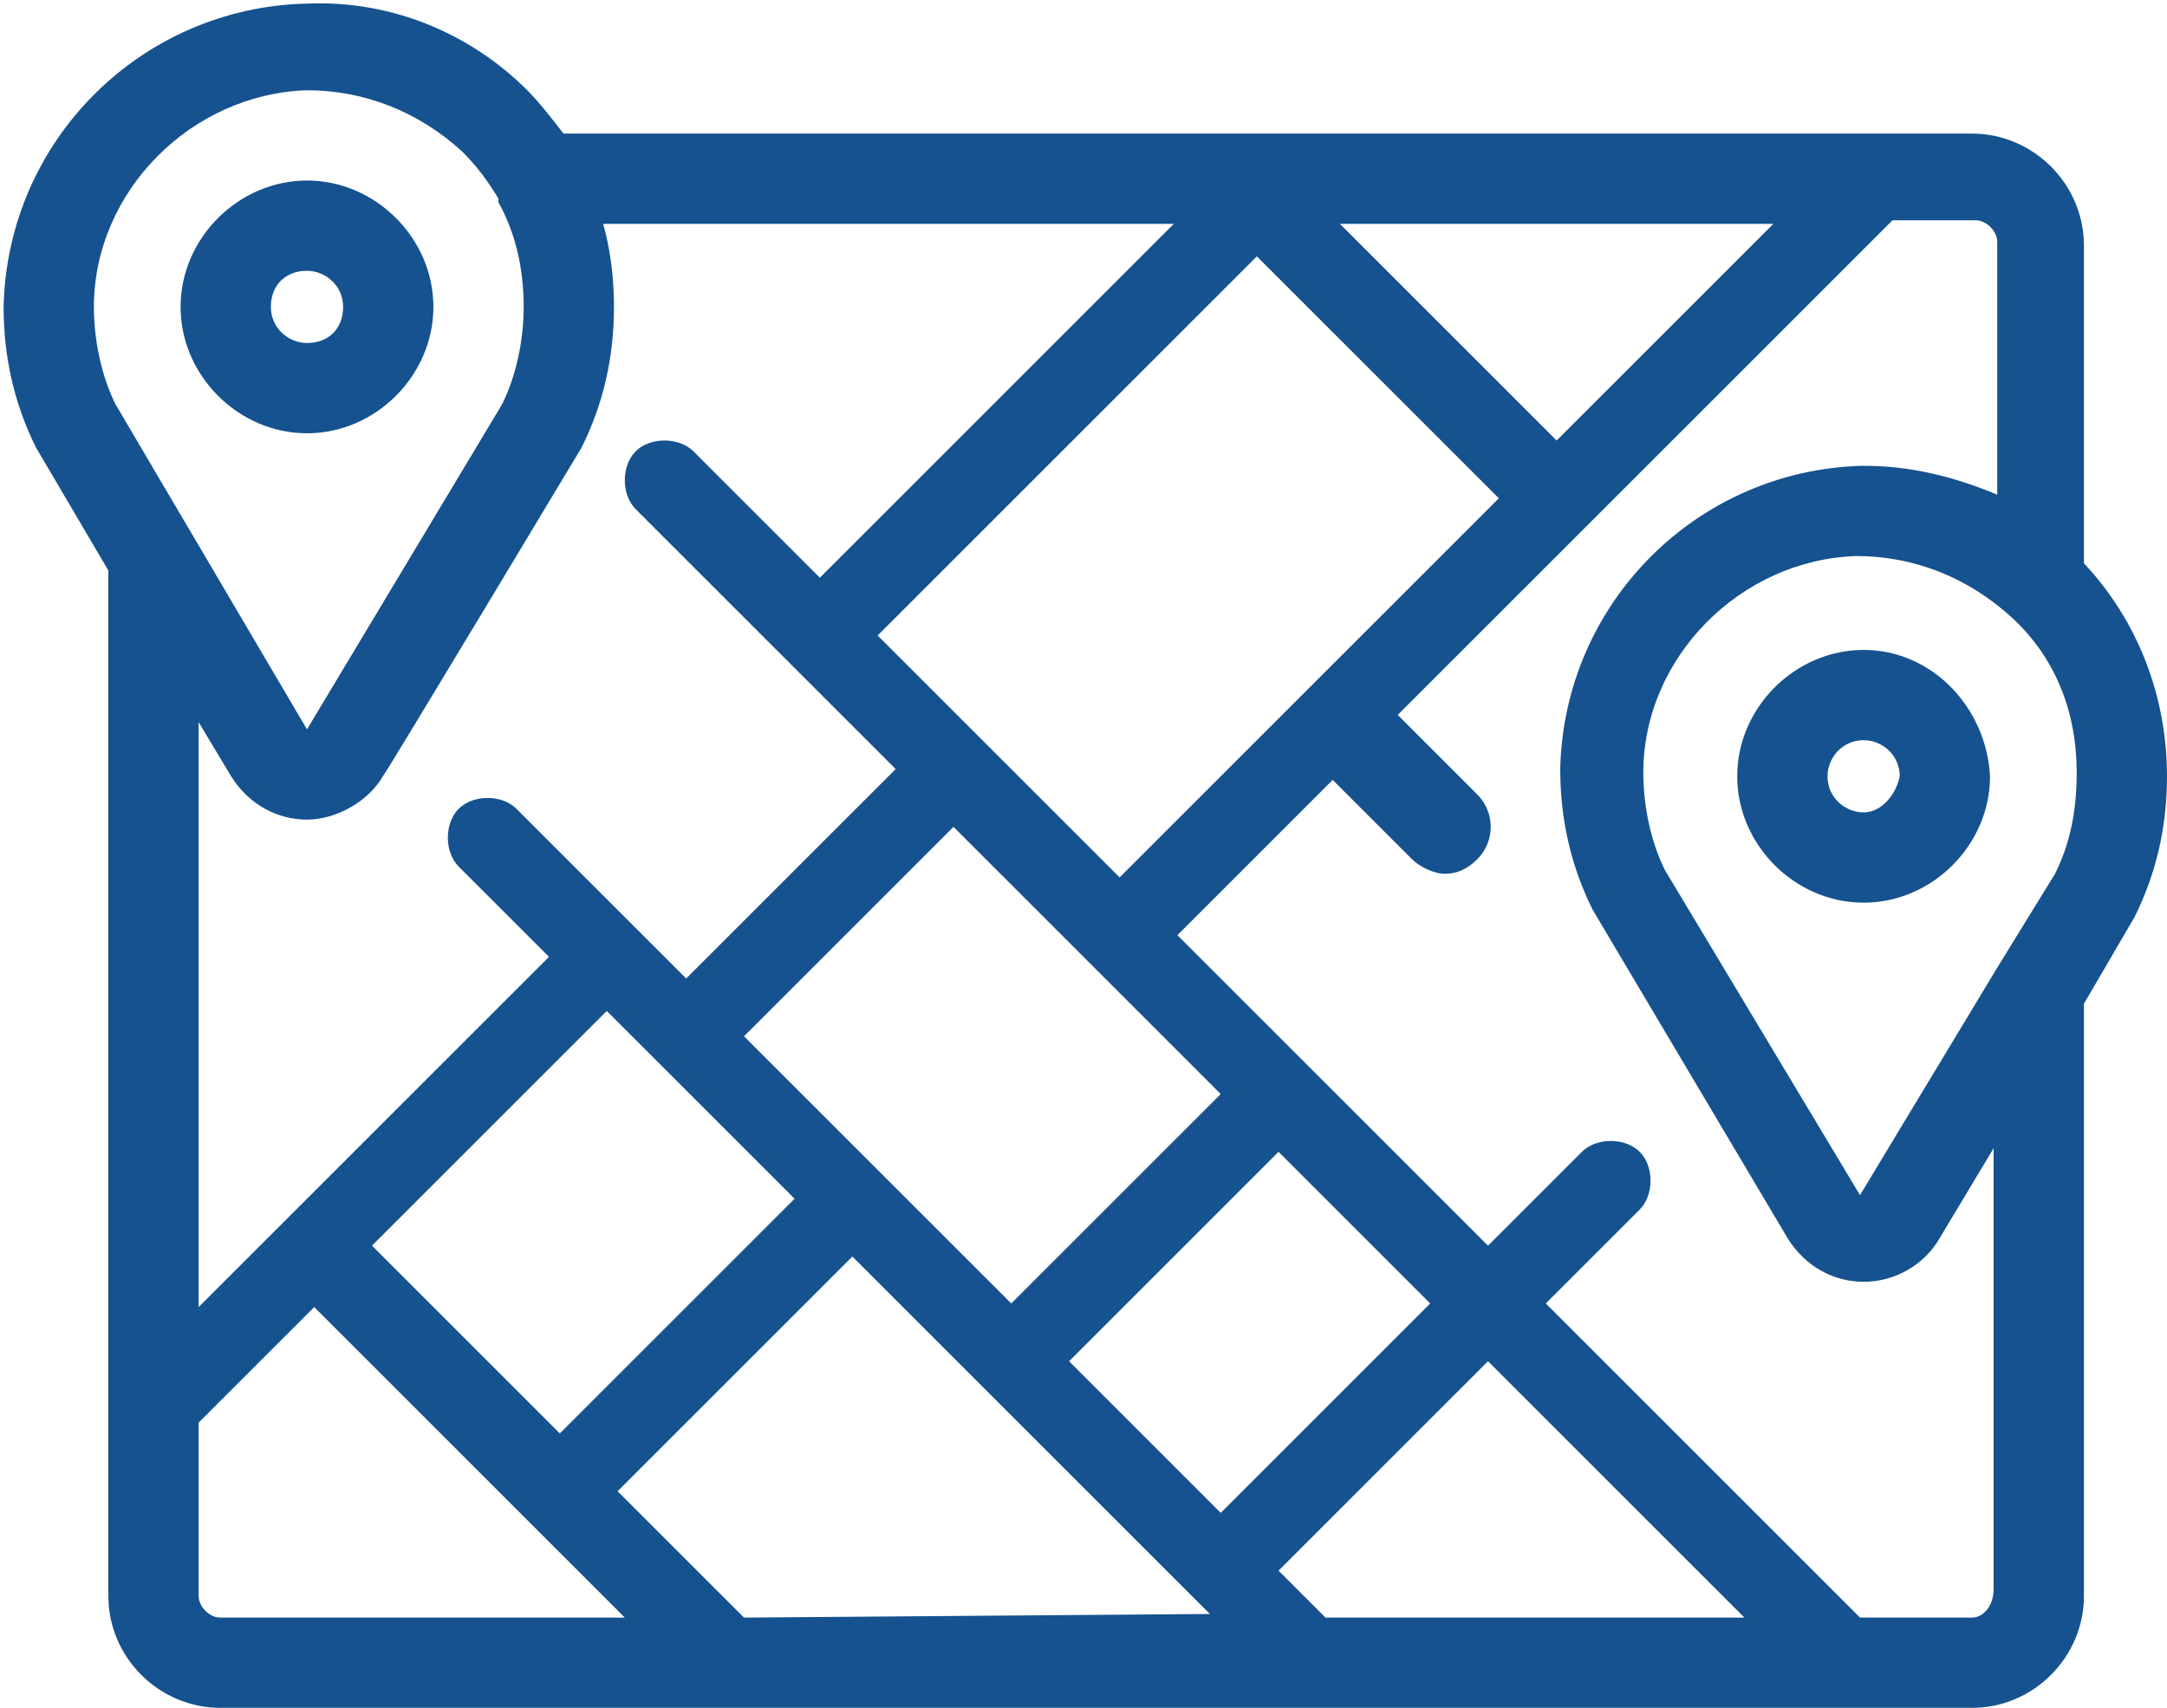 <?xml version="1.0" encoding="utf-8"?>
<!-- Generator: Adobe Illustrator 22.0.0, SVG Export Plug-In . SVG Version: 6.00 Build 0)  -->
<svg version="1.1" id="Layer_1" xmlns="http://www.w3.org/2000/svg" xmlns:xlink="http://www.w3.org/1999/xlink" x="0px" y="0px"
	 viewBox="267.6 397.3 60 47.3" style="enable-background:new 267.6 397.3 60 47.3;" xml:space="preserve">
<style type="text/css">
	.st0{fill:#15528F;}
</style>
<g>
	<g>
		<path class="st0" d="M276.1,402.3c-1.9,0-3.5,1.6-3.5,3.5c0,1.9,1.6,3.5,3.5,3.5c1.9,0,3.5-1.6,3.5-3.5
			C279.6,403.9,278,402.3,276.1,402.3z M276.1,406.8c-0.5,0-1-0.4-1-1s0.4-1,1-1c0.5,0,1,0.4,1,1S276.7,406.8,276.1,406.8z"/>
	</g>
</g>
<g>
	<g>
		<path class="st0" d="M325.3,412.9v-8.8c0-1.7-1.4-3.1-3.1-3.1l-39,0c-0.3-0.4-0.7-0.9-1-1.2c-1.6-1.6-3.8-2.5-6.1-2.4
			c-4.6,0.1-8.3,3.8-8.4,8.4c0,1.4,0.3,2.7,0.9,3.9c0,0,2,3.4,2,3.4v28.4c0,1.7,1.4,3.1,3.1,3.1l48.5,0c1.7,0,3.1-1.4,3.1-3.1v-16.4
			c0,0,1.4-2.4,1.4-2.4c0.6-1.2,0.9-2.5,0.9-3.9C327.6,416.6,326.8,414.5,325.3,412.9z M316.7,403.5l-6,6l-6-6L316.7,403.5z
			 M309.1,411.1l-10.5,10.5l-3.8-3.8c0,0,0,0,0,0c0,0,0,0,0,0l-2.9-2.9l10.5-10.5L309.1,411.1z M288.2,426l5.8-5.8l7.4,7.4l-5.8,5.8
			L288.2,426z M289.6,430.5l-6.5,6.5l-5.2-5.2l6.5-6.5L289.6,430.5z M283.7,409.7c0.6-1.2,0.9-2.5,0.9-3.9c0-0.8-0.1-1.6-0.3-2.3
			l15.8,0l-9.8,9.8l-3.5-3.5c-0.4-0.4-1.2-0.4-1.6,0c-0.4,0.4-0.4,1.2,0,1.6l7.2,7.2l-5.8,5.8l-4.7-4.7c-0.4-0.4-1.2-0.4-1.6,0
			c-0.4,0.4-0.4,1.2,0,1.6l2.5,2.5l-9.7,9.7v-16.2l0.9,1.5c0.5,0.8,1.3,1.2,2.1,1.2s1.7-0.5,2.1-1.2
			C278.3,418.7,283.7,409.7,283.7,409.7z M270.8,408.5c-0.4-0.8-0.6-1.8-0.6-2.7c0-3.2,2.7-5.9,5.9-6c1.6,0,3.1,0.6,4.3,1.7
			c0.4,0.4,0.7,0.8,1,1.3c0,0,0,0,0,0.1c0.5,0.9,0.7,1.9,0.7,2.9c0,0.9-0.2,1.9-0.6,2.7l-5.4,9L270.8,408.5z M273.7,442.1
			c-0.3,0-0.6-0.3-0.6-0.6v-4.8l3.2-3.2l8.6,8.6L273.7,442.1z M288.2,442.1l-3.5-3.5l6.5-6.5l9.9,9.9L288.2,442.1z M297.2,435
			l5.8-5.8l4.2,4.2l-5.8,5.8L297.2,435z M304.3,442.1l-1.3-1.3l5.8-5.8l7.1,7.1L304.3,442.1z M322.2,442.1l-3.1,0l-8.7-8.7l2.6-2.6
			c0.4-0.4,0.4-1.2,0-1.6c-0.4-0.4-1.2-0.4-1.6,0l-2.6,2.6l-5-5c0,0,0,0,0,0c0,0,0,0,0,0l-3.6-3.6l4.3-4.3l2.2,2.2
			c0.2,0.2,0.6,0.4,0.9,0.4c0.3,0,0.6-0.1,0.9-0.4c0.5-0.5,0.5-1.3,0-1.8l-2.2-2.2l13.7-13.7l2.3,0c0.3,0,0.6,0.3,0.6,0.6v7
			c-1.2-0.5-2.4-0.8-3.7-0.8c-4.6,0.1-8.3,3.8-8.4,8.4c0,1.4,0.3,2.7,0.9,3.9c0,0,5.4,9.1,5.4,9.1c0.5,0.8,1.3,1.2,2.1,1.2
			c0.9,0,1.7-0.5,2.1-1.2l1.5-2.5v12.2h0C322.8,441.8,322.5,442.1,322.2,442.1z M324.5,421.5l-1.6,2.6c0,0,0,0,0,0l-3.8,6.3l-5.4-9
			c-0.4-0.8-0.6-1.8-0.6-2.7c0-3.2,2.7-5.9,5.9-6c1.6,0,3.1,0.6,4.3,1.7c1.2,1.1,1.8,2.6,1.8,4.3
			C325.1,419.8,324.9,420.7,324.5,421.5z"/>
	</g>
</g>
<g>
	<g>
		<path class="st0" d="M319.2,415.3c-1.9,0-3.5,1.6-3.5,3.5c0,1.9,1.6,3.5,3.5,3.5c1.9,0,3.5-1.6,3.5-3.5
			C322.6,416.9,321.1,415.3,319.2,415.3z M319.2,419.8c-0.5,0-1-0.4-1-1c0-0.5,0.4-1,1-1c0.5,0,1,0.4,1,1
			C320.1,419.3,319.7,419.8,319.2,419.8z"/>
	</g>
</g>
</svg>
